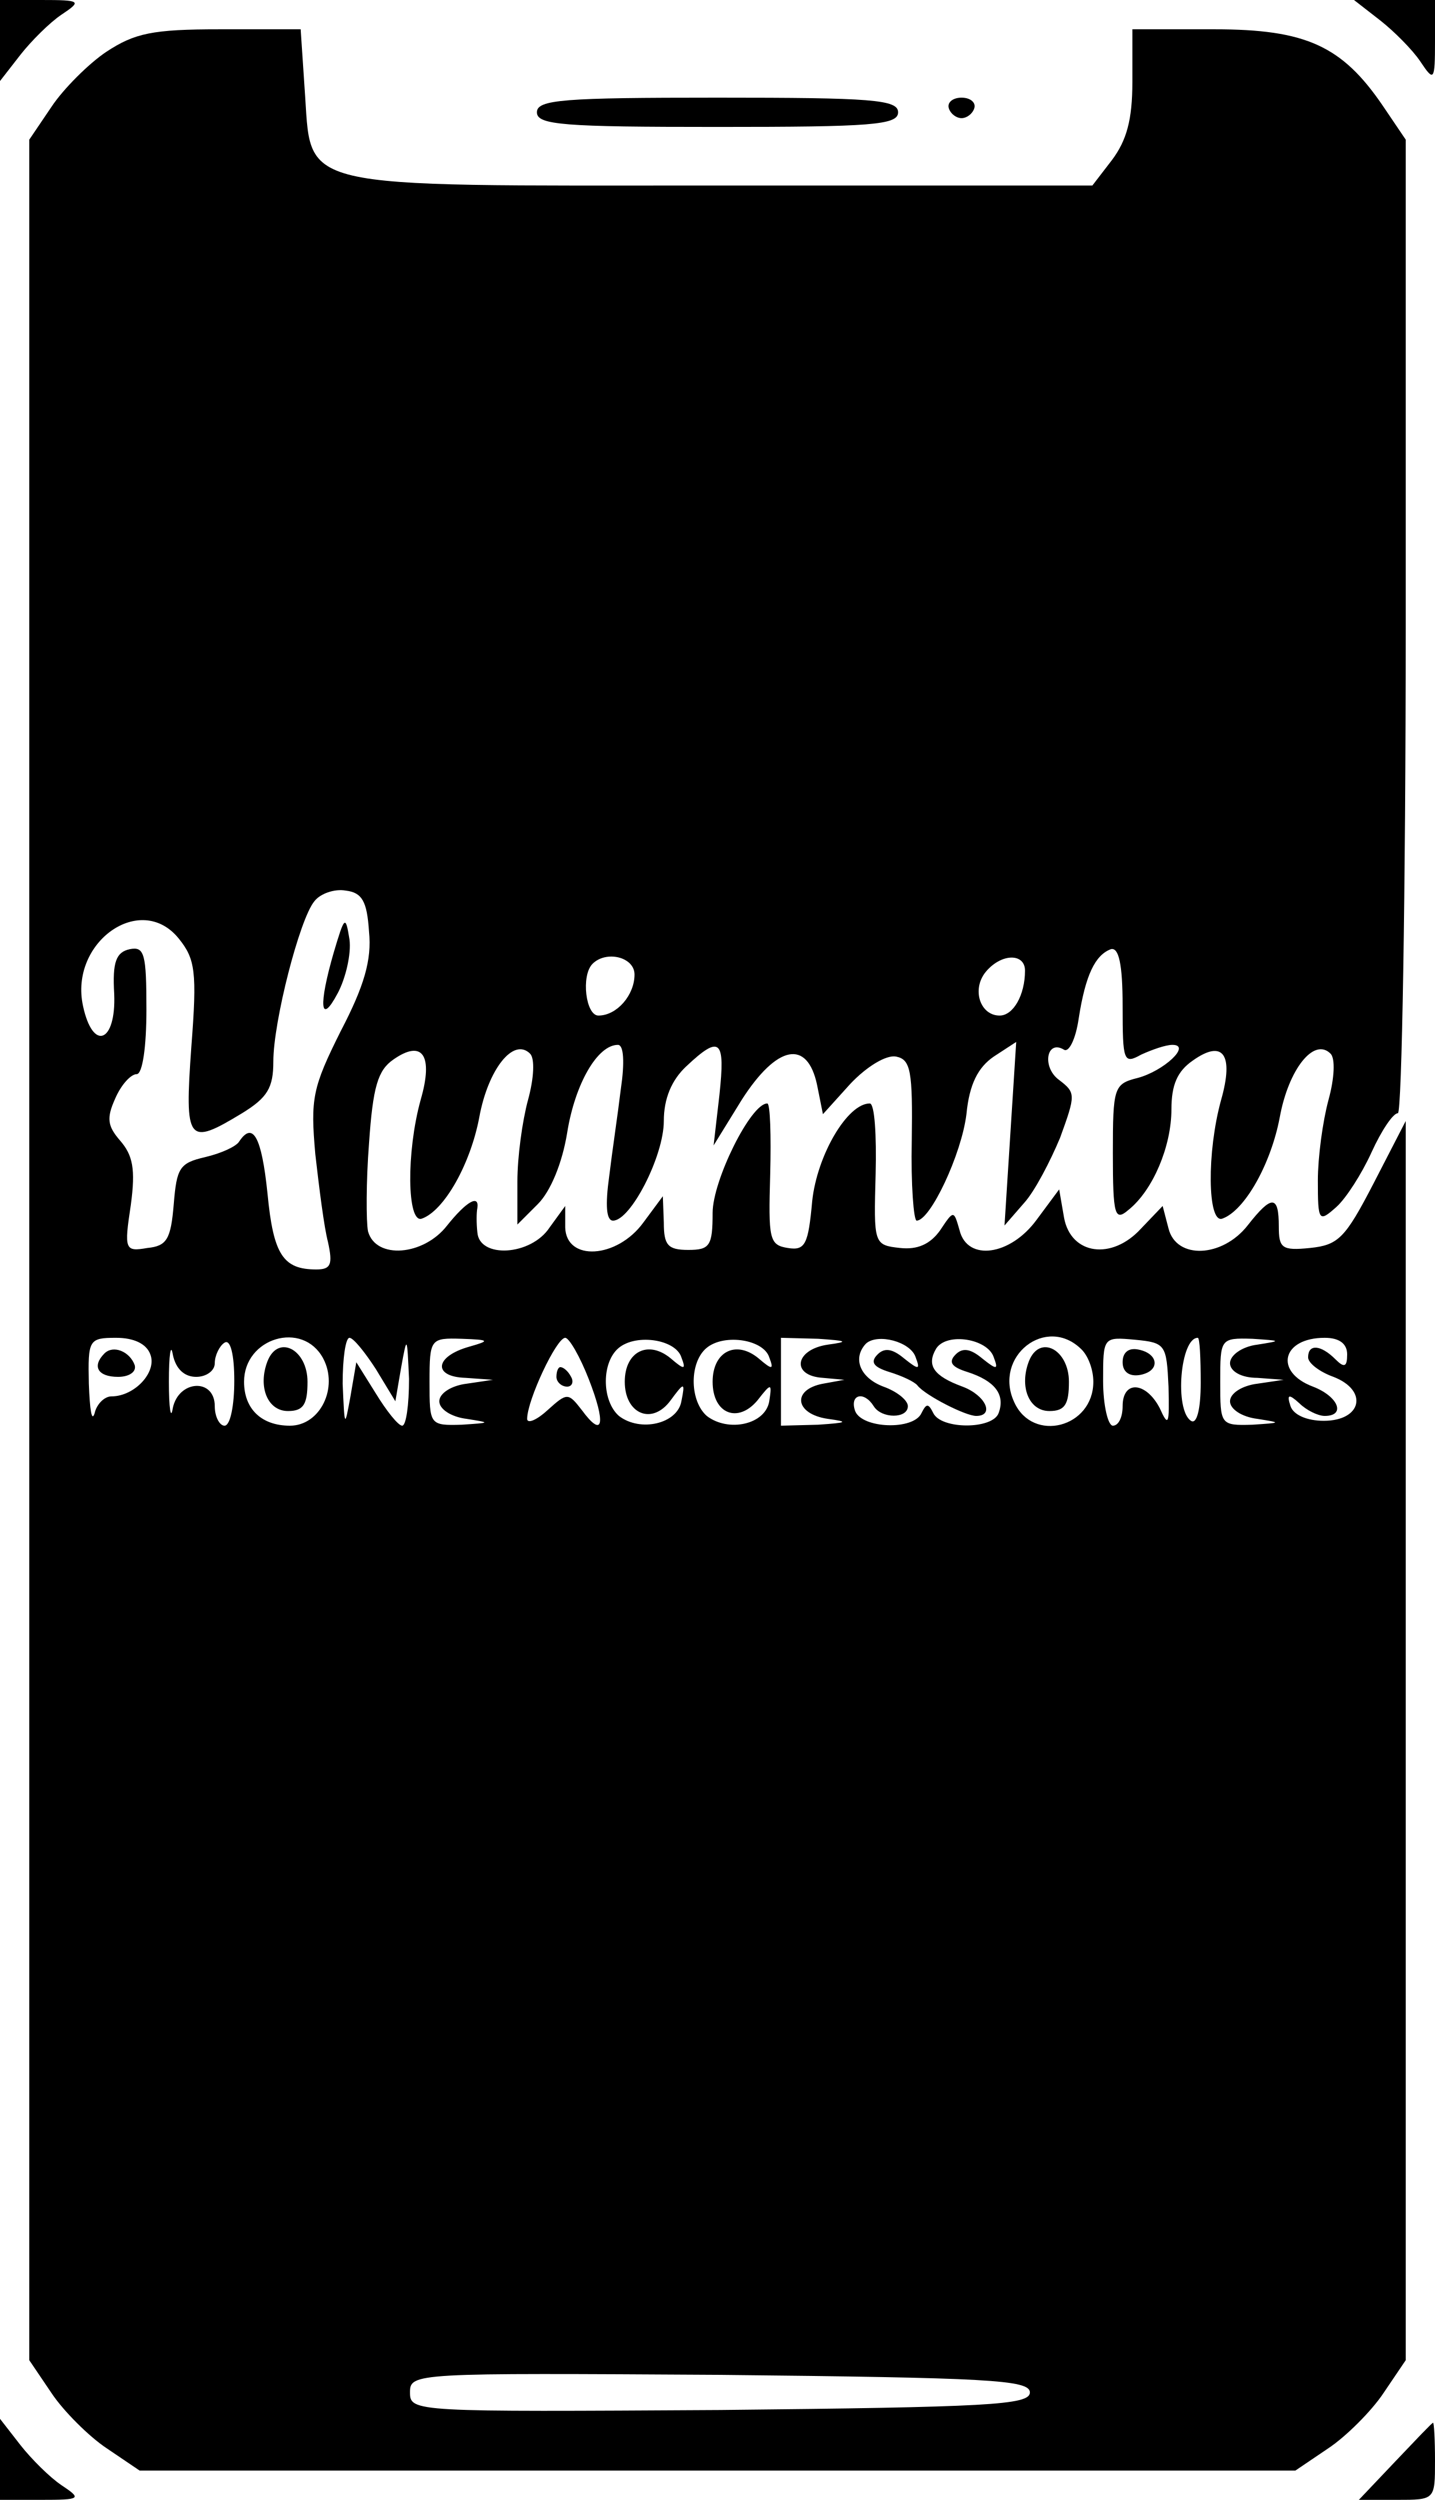 <?xml version="1.0" standalone="no"?>
<!DOCTYPE svg PUBLIC "-//W3C//DTD SVG 20010904//EN"
 "http://www.w3.org/TR/2001/REC-SVG-20010904/DTD/svg10.dtd">
<svg version="1.0" xmlns="http://www.w3.org/2000/svg"
 width="147pt" height="256pt" viewBox="0 0 147 256"
 preserveAspectRatio="xMidYMid meet">
<g transform="translate(0,256) scale(0.1,-0.1)"
fill="#000000" stroke="none">
<path d="M0 2519 l0 -42 21 27 c11 14 30 33 42 41 21 14 20 15 -21 15 l-42 0
0 -41z"/>
<path d="M1414 2539 c14 -11 33 -30 41 -42 14 -21 15 -20 15 21 l0 42 -41 0
-42 0 27 -21z"/>
<path d="M109 2507 c-18 -12 -44 -38 -56 -56 l-23 -34 0 -1137 0 -1137 23 -34
c12 -18 38 -44 56 -56 l34 -23 592 0 592 0 34 23 c18 12 44 38 56 56 l23 34 0
634 0 635 -33 -64 c-29 -56 -36 -63 -65 -66 -29 -3 -32 0 -32 22 0 32 -7 33
-32 1 -26 -33 -73 -35 -81 -3 l-6 23 -22 -23 c-30 -33 -72 -27 -79 11 l-5 29
-23 -31 c-27 -37 -71 -43 -79 -11 -6 21 -6 21 -20 0 -10 -14 -23 -20 -41 -18
-27 3 -27 4 -25 76 1 39 -1 72 -6 72 -23 0 -54 -53 -59 -100 -4 -44 -7 -51
-25 -48 -19 3 -20 9 -18 76 1 39 0 72 -3 72 -17 0 -56 -79 -56 -112 0 -34 -3
-38 -25 -38 -21 0 -25 5 -25 28 l-1 27 -20 -27 c-27 -37 -79 -40 -80 -5 l0 22
-16 -22 c-19 -29 -72 -32 -74 -5 -1 9 -1 20 0 25 2 14 -11 7 -31 -18 -24 -31
-73 -35 -81 -6 -2 10 -2 51 1 90 4 58 9 75 25 86 30 21 41 4 28 -41 -15 -54
-14 -127 1 -122 23 8 50 56 59 104 9 49 35 82 52 65 5 -5 4 -25 -2 -47 -6 -22
-11 -59 -11 -84 l0 -44 21 21 c13 13 25 42 30 73 8 50 31 90 52 90 6 0 7 -18
3 -45 -3 -25 -9 -65 -12 -90 -4 -29 -3 -45 4 -45 18 0 52 66 52 102 0 23 8 42
23 56 35 33 40 27 34 -29 l-6 -52 29 47 c36 56 67 62 77 15 l6 -30 28 31 c17
18 37 30 47 28 15 -3 17 -15 16 -86 -1 -45 2 -82 5 -82 14 0 46 68 51 109 3
31 12 48 28 59 l23 15 -6 -94 -6 -94 20 23 c11 12 27 43 37 67 16 44 16 46 -1
59 -18 13 -13 42 5 31 5 -3 12 11 15 32 7 45 17 65 33 71 8 2 12 -15 12 -58 0
-57 1 -60 19 -50 11 5 25 10 32 10 20 0 -9 -27 -36 -34 -24 -6 -25 -10 -25
-77 0 -64 2 -70 16 -58 25 20 44 65 44 103 0 25 6 39 22 50 31 22 42 6 29 -40
-15 -54 -14 -127 1 -122 23 8 50 56 59 104 9 49 35 82 52 65 5 -5 4 -25 -2
-47 -6 -22 -11 -59 -11 -83 0 -42 1 -43 19 -27 10 9 26 34 36 56 10 22 22 40
27 40 4 0 8 224 8 499 l0 498 -23 34 c-42 62 -79 79 -173 79 l-84 0 0 -54 c0
-39 -6 -60 -21 -80 l-20 -26 -383 0 c-443 0 -416 -6 -424 100 l-4 60 -83 0
c-69 0 -87 -4 -116 -23z m269 -901 c3 -29 -5 -56 -29 -102 -29 -58 -31 -69
-26 -126 4 -35 9 -75 13 -90 5 -23 3 -28 -12 -28 -34 0 -44 15 -50 78 -6 58
-15 74 -29 53 -3 -5 -18 -12 -35 -16 -26 -6 -29 -11 -32 -48 -3 -36 -7 -43
-27 -45 -23 -4 -24 -2 -17 44 5 37 2 51 -11 66 -13 15 -14 23 -5 43 6 14 16
25 22 25 6 0 10 28 10 66 0 57 -2 65 -17 62 -14 -3 -18 -13 -16 -46 2 -50 -22
-59 -32 -12 -14 65 59 117 98 69 17 -21 19 -34 13 -111 -7 -98 -4 -102 52 -68
26 16 32 26 32 53 0 41 27 146 42 164 6 8 21 13 32 11 17 -2 22 -11 24 -42z
m272 -44 c0 -21 -18 -42 -37 -42 -13 0 -18 41 -6 53 14 14 43 7 43 -11z m400
4 c0 -25 -12 -46 -26 -46 -20 0 -29 27 -14 45 16 19 40 19 40 1z m-896 -393
c7 -18 -16 -43 -40 -43 -7 0 -15 -8 -17 -17 -3 -10 -5 3 -6 30 -1 45 0 47 28
47 18 0 31 -6 35 -17z m47 -23 c10 0 19 6 19 14 0 8 5 18 10 21 6 4 10 -12 10
-39 0 -25 -4 -46 -10 -46 -5 0 -10 9 -10 20 0 29 -37 27 -43 -2 -2 -13 -4 0
-4 27 0 28 2 40 4 28 3 -15 12 -23 24 -23z m130 19 c16 -30 -3 -69 -34 -69
-29 0 -47 17 -47 45 0 45 60 63 81 24z m54 -11 l20 -33 6 35 c6 33 6 32 8 -12
0 -27 -3 -48 -7 -48 -4 0 -16 15 -27 33 l-20 32 -6 -35 c-6 -33 -6 -32 -8 13
0 26 3 47 7 47 4 0 16 -15 27 -32z m96 23 c-36 -10 -38 -31 -4 -32 l28 -2 -27
-4 c-16 -2 -28 -10 -28 -18 0 -8 12 -16 28 -18 25 -4 25 -4 -5 -6 -33 -1 -33
0 -33 44 0 44 1 45 33 44 29 -1 29 -2 8 -8z m122 -33 c18 -46 15 -62 -7 -32
-14 18 -15 18 -35 0 -12 -11 -21 -14 -21 -9 0 19 30 83 39 83 4 0 15 -19 24
-42z m95 22 c5 -13 3 -13 -11 -1 -23 19 -47 7 -47 -24 0 -33 28 -45 47 -19 14
19 15 19 11 -1 -4 -23 -42 -32 -64 -15 -17 15 -18 52 -2 68 17 17 60 11 66 -8z
m90 0 c5 -13 3 -13 -11 -1 -23 19 -47 7 -47 -24 0 -33 26 -43 46 -19 14 18 15
18 12 -1 -4 -24 -42 -32 -64 -15 -17 15 -18 52 -2 68 17 17 60 11 66 -8z m60
13 c-34 -5 -38 -32 -5 -34 l22 -2 -22 -4 c-32 -6 -29 -31 5 -36 22 -3 20 -4
-10 -6 l-38 -1 0 45 0 45 38 -1 c30 -2 32 -3 10 -6z m90 -13 c5 -13 3 -13 -12
-1 -12 10 -20 11 -27 4 -8 -8 -4 -13 12 -18 13 -4 26 -10 29 -14 8 -10 49 -31
60 -31 19 0 10 21 -14 30 -30 11 -37 22 -27 39 11 17 53 10 59 -9 5 -13 3 -13
-12 -1 -12 10 -20 11 -27 4 -8 -8 -4 -13 12 -18 28 -9 39 -23 32 -42 -6 -17
-59 -17 -67 0 -5 10 -7 10 -12 0 -8 -18 -61 -16 -68 2 -6 17 9 21 19 5 8 -13
35 -13 35 0 0 6 -11 15 -25 20 -24 9 -32 29 -18 44 12 11 46 2 51 -14z m170 8
c7 -7 12 -21 12 -33 0 -47 -62 -63 -81 -21 -22 47 33 90 69 54z m89 -38 c1
-39 0 -42 -9 -22 -14 27 -38 29 -38 2 0 -11 -4 -20 -10 -20 -5 0 -10 21 -10
46 0 45 0 45 33 42 31 -3 32 -5 34 -48z m33 4 c0 -27 -4 -43 -10 -39 -17 11
-11 85 7 85 2 0 3 -21 3 -46z m58 39 c-16 -2 -28 -11 -28 -19 0 -8 11 -15 28
-15 l27 -2 -27 -4 c-16 -2 -28 -10 -28 -18 0 -8 12 -16 28 -18 25 -4 25 -4 -5
-6 -33 -1 -33 0 -33 44 0 44 0 45 33 44 30 -2 30 -2 5 -6z m92 -10 c0 -13 -3
-14 -12 -5 -15 15 -28 16 -28 2 0 -6 12 -15 26 -20 36 -14 29 -45 -10 -45 -17
0 -31 6 -34 15 -4 12 -2 13 9 3 7 -7 19 -13 26 -13 22 0 14 20 -12 30 -40 15
-32 50 12 50 15 0 23 -6 23 -17z m-325 -1063 c0 -13 -43 -15 -317 -18 -314 -2
-318 -2 -318 18 0 20 4 20 318 18 274 -3 317 -5 317 -18z"/>
<path d="M342 1585 c-16 -55 -14 -76 4 -42 8 15 14 40 12 55 -4 25 -5 24 -16
-13z"/>
<path d="M107 1174 c-13 -13 -7 -24 14 -24 11 0 19 5 17 12 -5 14 -22 21 -31
12z"/>
<path d="M274 1166 c-10 -26 0 -51 21 -51 16 0 20 7 20 30 0 33 -30 49 -41 21z"/>
<path d="M570 1150 c0 -5 5 -10 11 -10 5 0 7 5 4 10 -3 6 -8 10 -11 10 -2 0
-4 -4 -4 -10z"/>
<path d="M1054 1166 c-10 -26 0 -51 21 -51 16 0 20 7 20 30 0 33 -30 49 -41
21z"/>
<path d="M1150 1165 c0 -10 7 -15 18 -13 21 4 19 22 -2 26 -10 2 -16 -3 -16
-13z"/>
<path d="M550 2445 c0 -13 27 -15 185 -15 158 0 185 2 185 15 0 13 -27 15
-185 15 -158 0 -185 -2 -185 -15z"/>
<path d="M972 2449 c2 -6 8 -10 13 -10 5 0 11 4 13 10 2 6 -4 11 -13 11 -9 0
-15 -5 -13 -11z"/>
<path d="M0 41 l0 -41 42 0 c41 0 42 1 21 15 -12 8 -31 27 -42 41 l-21 27 0
-42z"/>
<path d="M1429 39 l-37 -39 39 0 c39 0 39 0 39 40 0 22 -1 39 -2 39 -2 -1 -19
-19 -39 -40z"/>
</g>
</svg>
